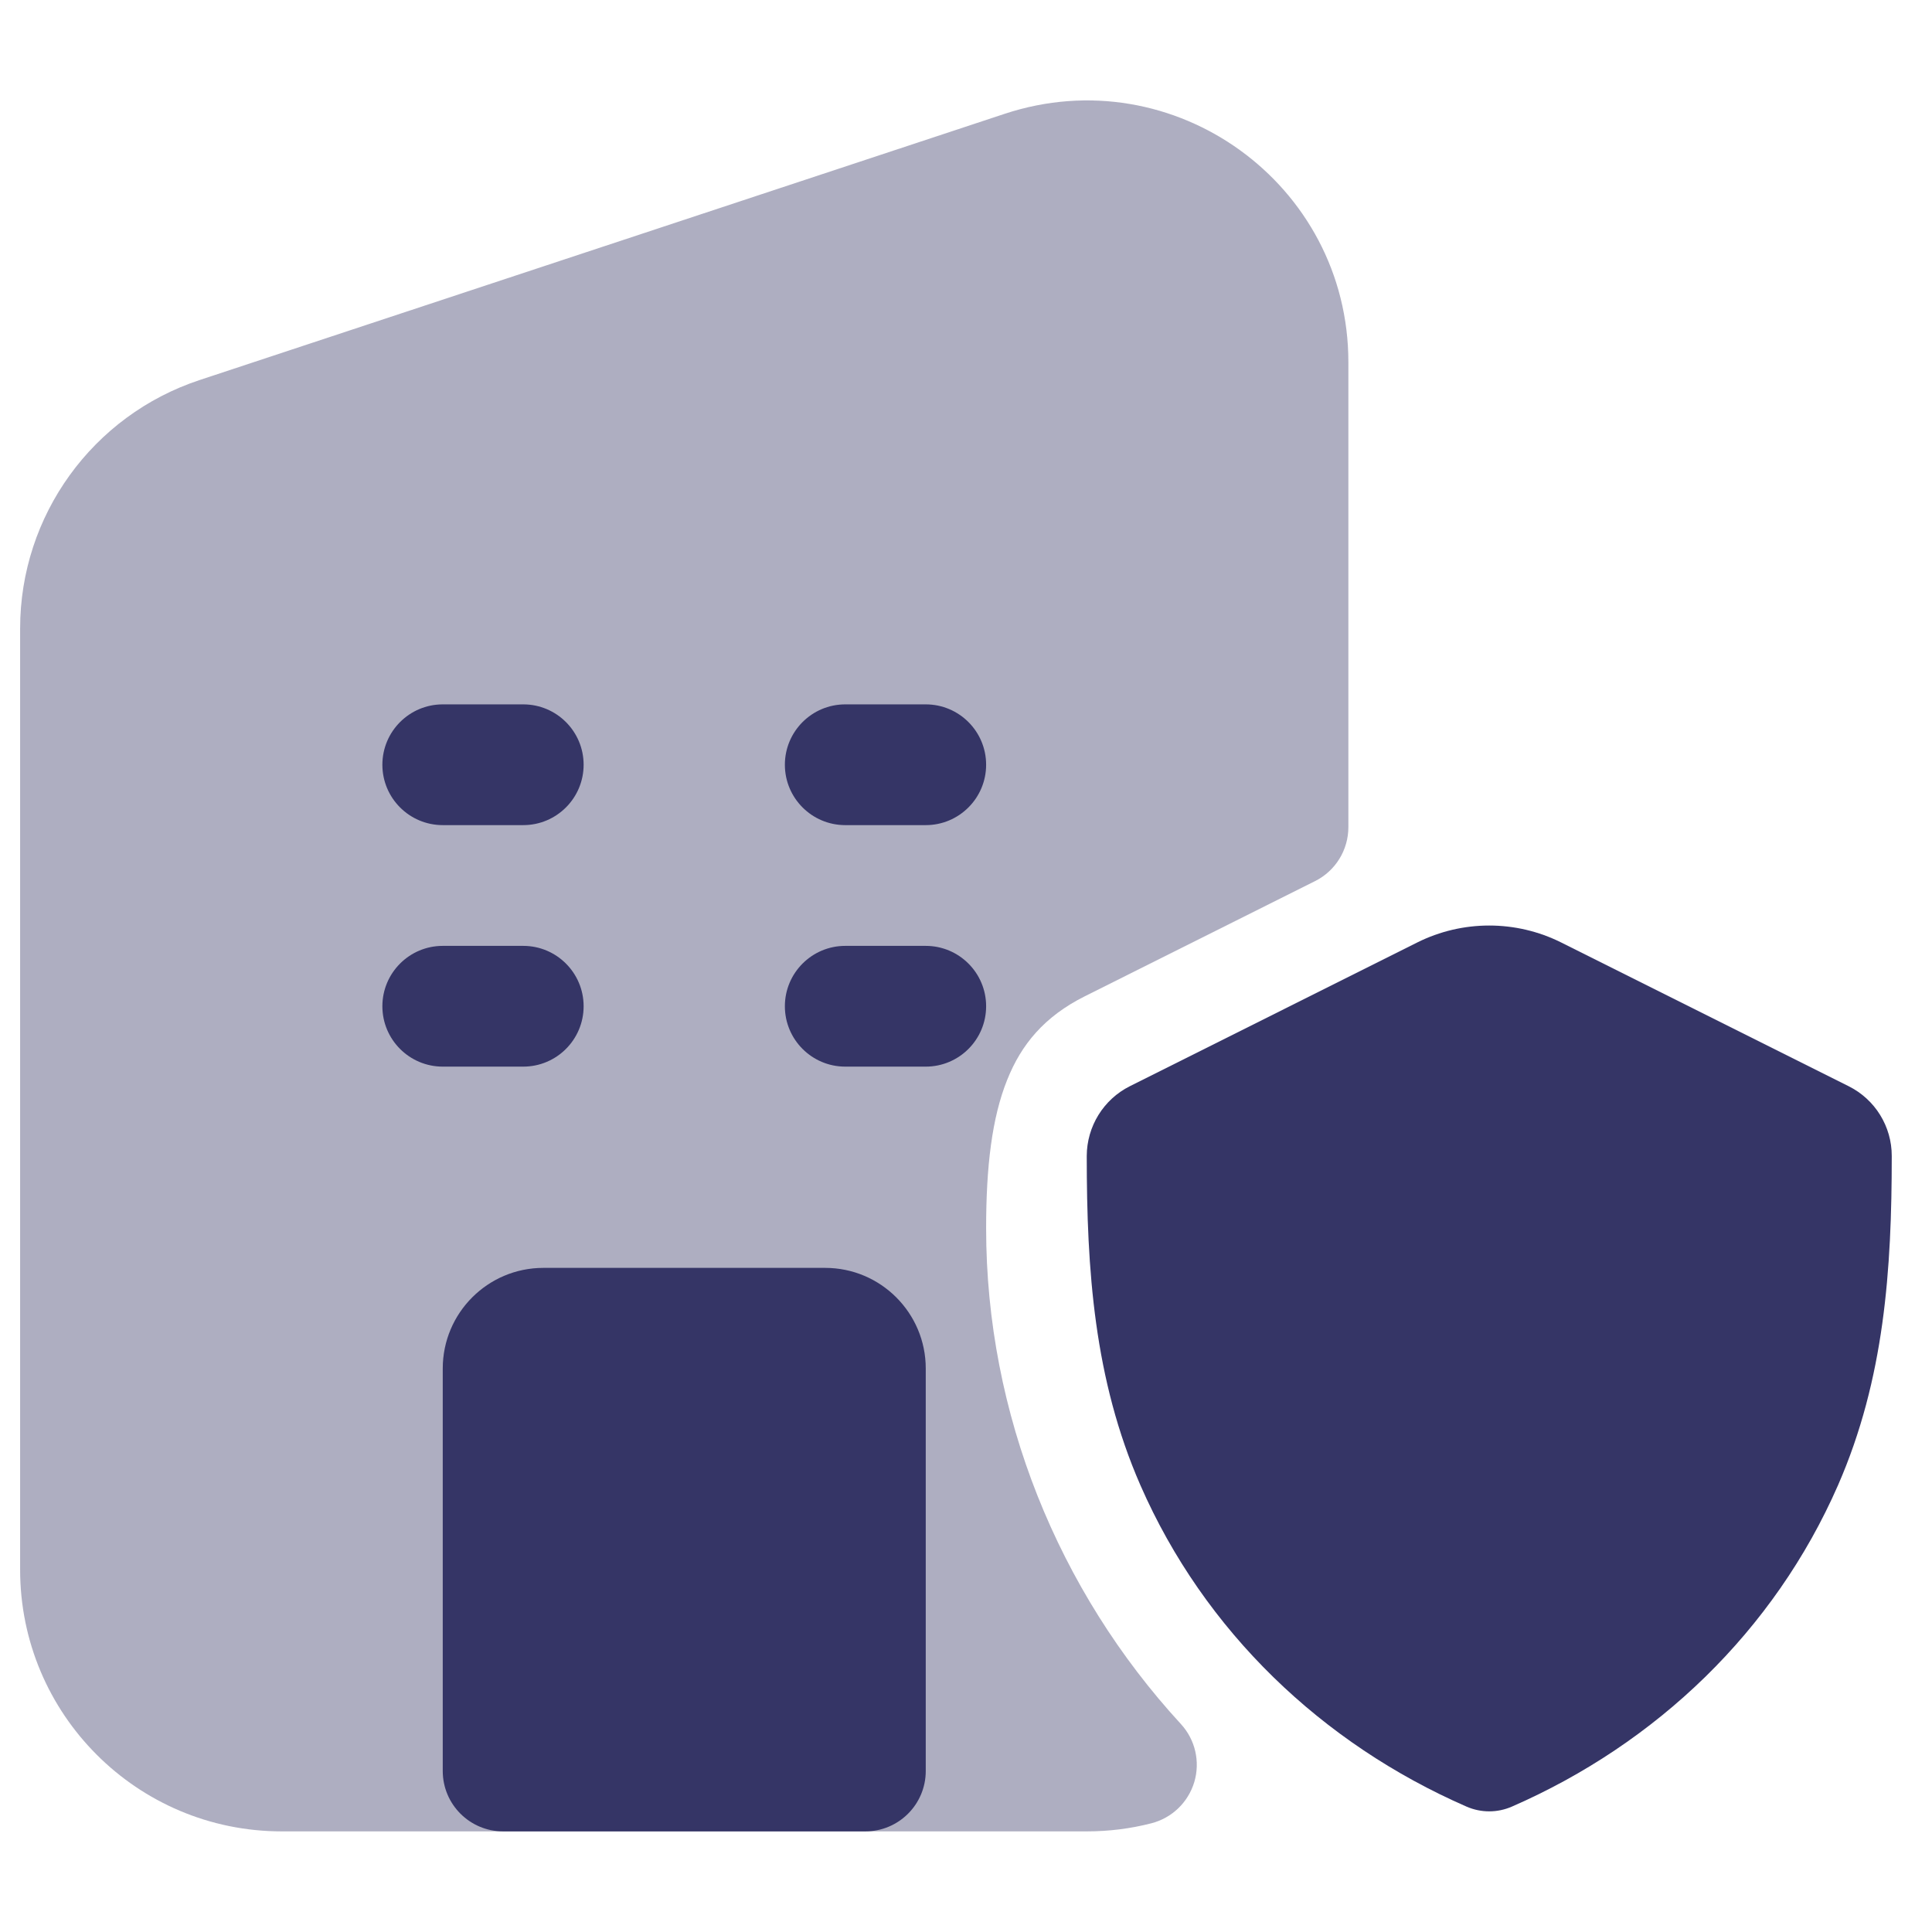 <svg width="24" height="24" viewBox="0 0 24 24" fill="none" xmlns="http://www.w3.org/2000/svg">
<path opacity="0.4" d="M16.75 4.5C16.75 2.285 14.583 0.719 12.48 1.414L2.48 4.721C1.149 5.161 0.25 6.405 0.25 7.807V19.5C0.25 21.295 1.705 22.75 3.5 22.75H13.5C13.776 22.75 14.044 22.716 14.301 22.65C14.557 22.585 14.76 22.39 14.836 22.137C14.911 21.884 14.848 21.61 14.669 21.416C13.146 19.76 12.25 17.564 12.25 15.258C12.25 14.492 12.322 13.887 12.511 13.416C12.687 12.974 12.973 12.628 13.476 12.376L16.335 10.946C16.59 10.819 16.75 10.559 16.75 10.275V4.5Z" fill="#353566"/>
<path d="M6.5 10.25C6.914 10.25 7.25 9.914 7.25 9.5C7.25 9.086 6.914 8.75 6.5 8.75H5.5C5.086 8.75 4.75 9.086 4.75 9.5C4.75 9.914 5.086 10.25 5.5 10.25H6.5Z" fill="#353566"/>
<path d="M12.25 9.5C12.25 9.914 11.914 10.25 11.5 10.25H10.5C10.086 10.25 9.75 9.914 9.75 9.5C9.75 9.086 10.086 8.75 10.5 8.75H11.5C11.914 8.75 12.25 9.086 12.25 9.5Z" fill="#353566"/>
<path d="M10.5 11.75C10.086 11.75 9.75 12.086 9.75 12.5C9.75 12.914 10.086 13.25 10.5 13.25H11.5C11.914 13.25 12.25 12.914 12.25 12.5C12.25 12.086 11.914 11.75 11.5 11.75H10.5Z" fill="#353566"/>
<path d="M6.75 15.75C6.06 15.75 5.5 16.31 5.5 17V22C5.5 22.414 5.836 22.75 6.25 22.75H10.75C11.164 22.75 11.5 22.414 11.5 22V17C11.5 16.31 10.94 15.75 10.25 15.75H6.75Z" fill="#353566"/>
<path d="M7.25 12.5C7.25 12.914 6.914 13.25 6.5 13.25H5.5C5.086 13.25 4.75 12.914 4.75 12.5C4.75 12.086 5.086 11.75 5.5 11.75H6.5C6.914 11.75 7.25 12.086 7.25 12.5Z" fill="#353566"/>
<path d="M17.605 11.708C18.168 11.427 18.831 11.427 19.394 11.708L22.964 13.493C23.293 13.657 23.501 13.993 23.5 14.361C23.5 15.774 23.409 17.13 22.833 18.449C22.039 20.263 20.574 21.66 18.782 22.442C18.602 22.521 18.397 22.521 18.217 22.442C16.425 21.66 14.961 20.265 14.167 18.451C13.59 17.131 13.5 15.774 13.5 14.36C13.501 13.993 13.708 13.657 14.036 13.493L17.605 11.708Z" fill="#353566"/>
</svg>
